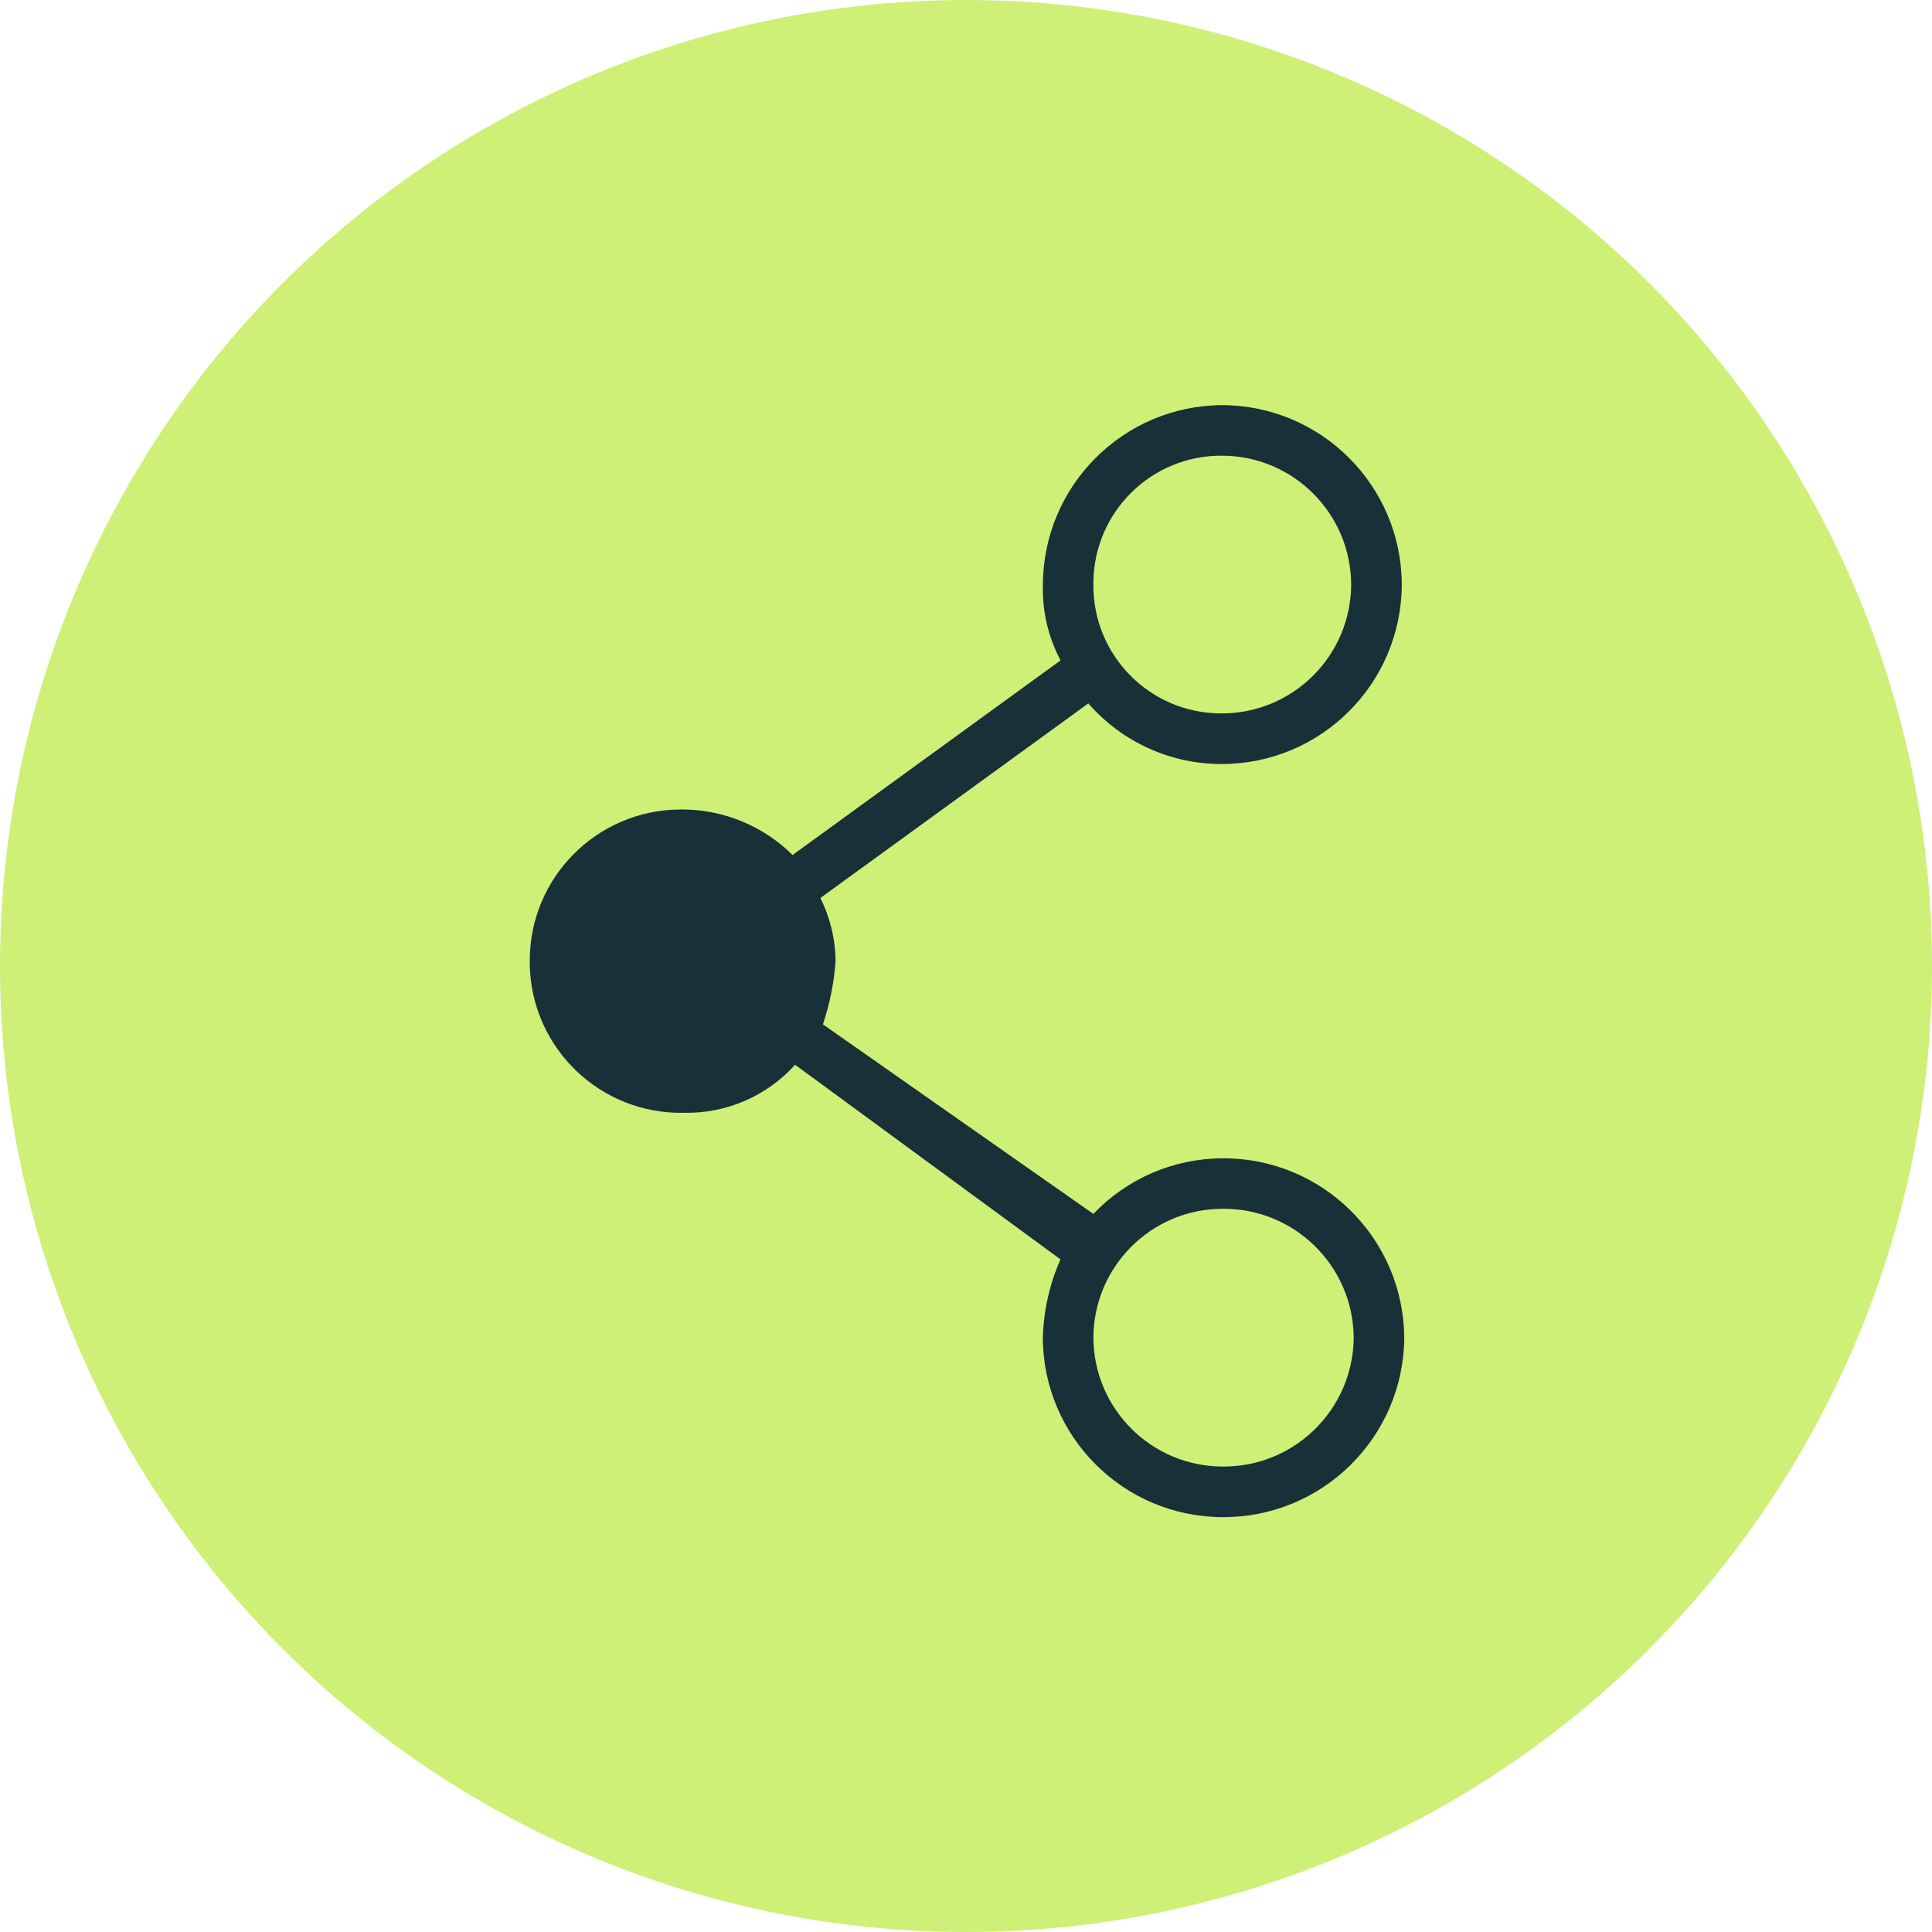 <?xml version="1.0" encoding="UTF-8"?>
<svg id="Camada_1" data-name="Camada 1" xmlns="http://www.w3.org/2000/svg" viewBox="0 0 500 500">
  <defs>
    <style>
      .cls-1 {
        fill: #183038;
      }

      .cls-1, .cls-2 {
        stroke-width: 0px;
      }

      .cls-2 {
        fill: #cef077;
      }
    </style>
  </defs>
  <circle id="Elipse_61" data-name="Elipse 61" class="cls-2" cx="250" cy="250" r="250"/>
  <path id="Caminho_193" data-name="Caminho 193" class="cls-1" d="M363.42,346.19c-.18,25.83-21.27,46.62-47.1,46.44-25.61-.1-46.34-20.84-46.44-46.44.2-6.99,1.75-13.88,4.57-20.27l-68.68-50.36c-7.33,8.13-17.83,12.66-28.77,12.43-21.59.45-39.45-16.69-39.9-38.28,0-.32,0-.64,0-.96-.08-21.59,17.35-39.16,38.94-39.25.32,0,.64,0,.96,0,10.54.13,20.63,4.36,28.12,11.77l69.35-50.36c-3.2-6.03-4.77-12.79-4.57-19.62.1-25.61,20.83-46.34,46.44-46.44,25.61.1,46.35,20.83,46.44,46.44-.1,25.61-20.83,46.35-46.44,46.44-13.29.07-25.96-5.66-34.68-15.69l-69.35,50.36c2.53,5.08,3.87,10.67,3.93,16.35-.39,5.57-1.49,11.06-3.27,16.35l69.99,49.06c8.7-9.13,20.74-14.33,33.35-14.39,25.82-.18,46.91,20.6,47.1,46.42ZM282.97,151.28c-.16,18.26,14.51,33.19,32.77,33.35.19,0,.39,0,.58,0,18.39-.07,33.28-14.96,33.36-33.35-.08-18.39-14.97-33.28-33.36-33.35-18.26-.16-33.19,14.51-33.35,32.77,0,.19,0,.39,0,.58h0ZM350.34,346.19c-.15-18.58-15.34-33.51-33.92-33.36-.03,0-.07,0-.1,0-18.39.08-33.27,14.97-33.35,33.35.08,18.39,14.96,33.28,33.35,33.36,18.58.21,33.81-14.69,34.02-33.27,0-.03,0-.06,0-.09h0Z"/>
</svg>